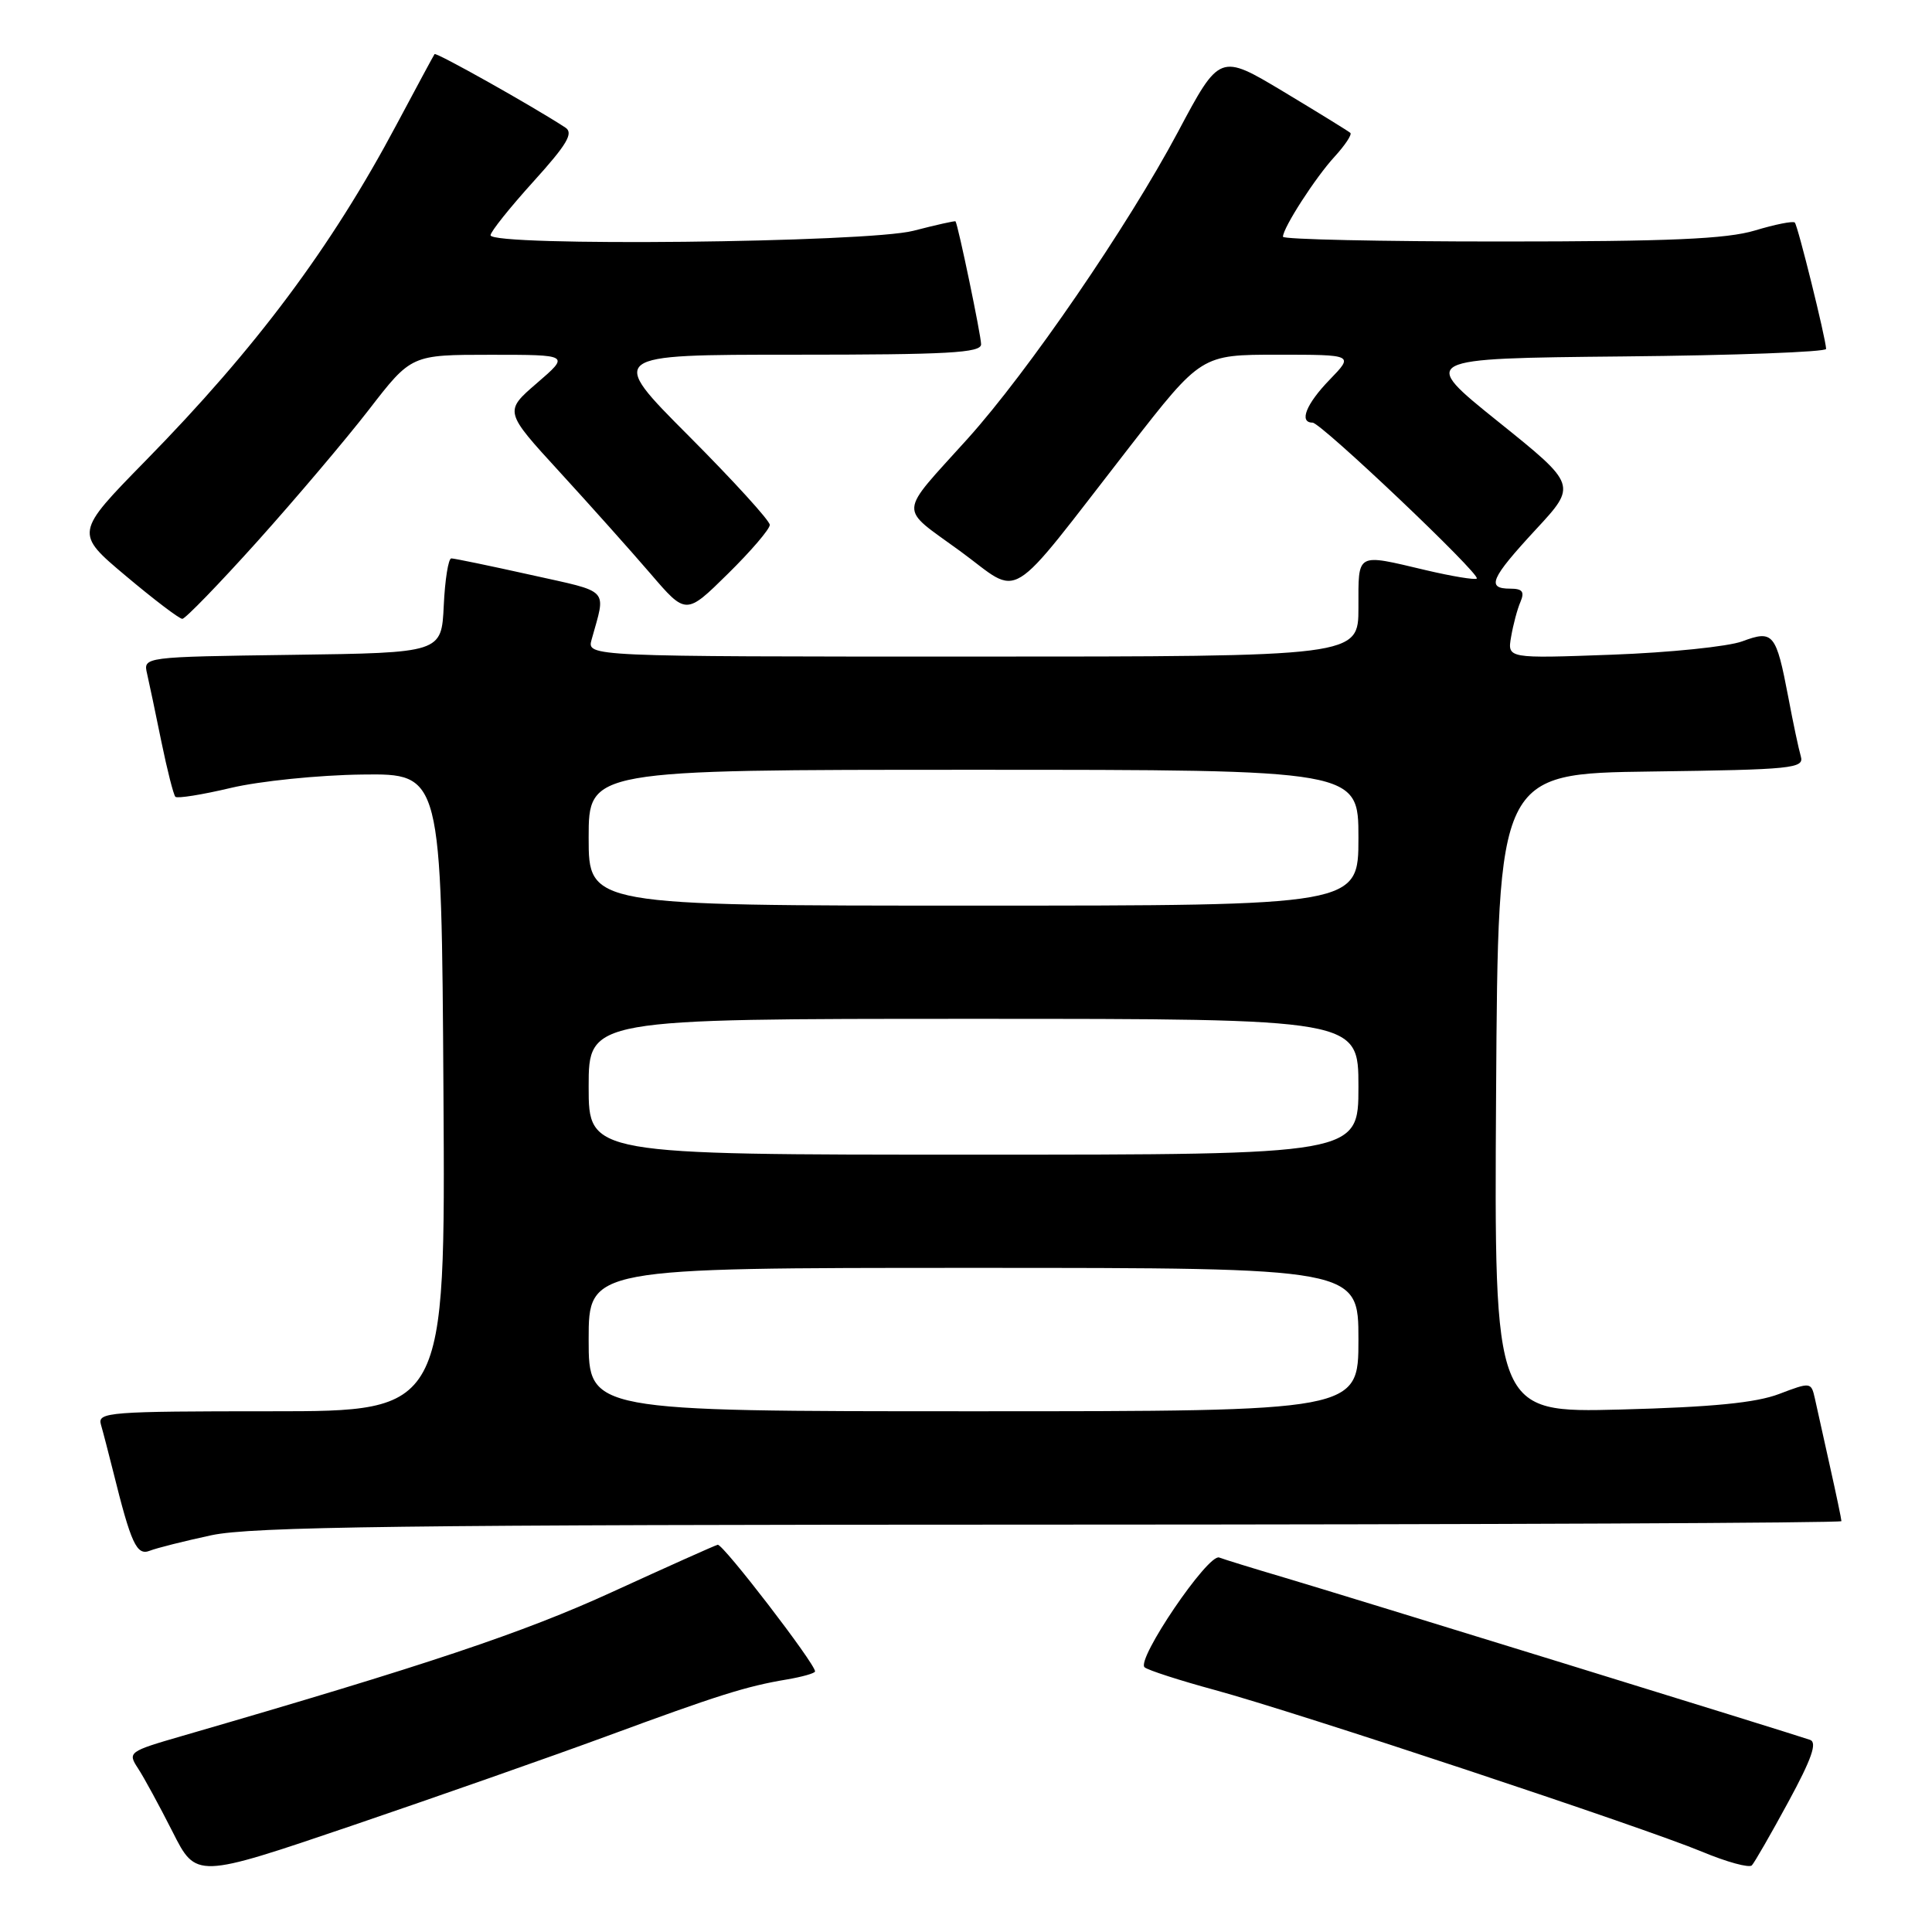 <?xml version="1.0" encoding="UTF-8" standalone="no"?>
<!DOCTYPE svg PUBLIC "-//W3C//DTD SVG 1.1//EN" "http://www.w3.org/Graphics/SVG/1.1/DTD/svg11.dtd" >
<svg xmlns="http://www.w3.org/2000/svg" xmlns:xlink="http://www.w3.org/1999/xlink" version="1.1" viewBox="0 0 256 256">
 <g >
 <path fill="currentColor"
d=" M 80.38 230.06 C 95.14 224.62 98.87 223.44 104.25 222.54 C 106.31 222.19 108.00 221.71 108.00 221.47 C 108.00 220.43 95.77 204.52 95.10 204.69 C 94.69 204.79 88.39 207.62 81.09 210.96 C 69.35 216.34 56.56 220.62 24.18 230.01 C 17.03 232.08 16.89 232.18 18.29 234.32 C 19.08 235.52 21.13 239.30 22.86 242.71 C 25.99 248.92 25.99 248.92 46.63 241.91 C 57.97 238.05 73.16 232.72 80.38 230.06 Z  M 236.97 238.75 C 240.06 233.06 240.82 230.88 239.84 230.54 C 237.50 229.72 177.82 211.30 170.12 209.02 C 166.06 207.82 162.21 206.63 161.55 206.38 C 160.08 205.82 150.49 219.95 151.67 220.93 C 152.12 221.31 156.32 222.67 161.00 223.94 C 171.93 226.92 217.67 242.10 225.50 245.35 C 228.80 246.73 231.78 247.54 232.13 247.17 C 232.48 246.80 234.66 243.01 236.97 238.75 Z  M 28.00 203.43 C 33.33 202.29 53.38 202.03 139.25 202.02 C 196.86 202.01 244.00 201.80 244.00 201.56 C 244.00 201.32 243.32 198.06 242.48 194.31 C 241.65 190.57 240.74 186.51 240.48 185.30 C 239.99 183.13 239.92 183.12 235.74 184.71 C 232.67 185.88 226.89 186.45 214.74 186.77 C 197.98 187.20 197.98 187.20 198.24 144.85 C 198.50 102.50 198.50 102.50 218.81 102.23 C 237.52 101.98 239.08 101.82 238.62 100.23 C 238.34 99.28 237.59 95.75 236.96 92.39 C 235.34 83.91 234.97 83.45 230.86 84.98 C 229.01 85.67 221.25 86.47 213.62 86.75 C 199.73 87.26 199.73 87.26 200.23 84.38 C 200.50 82.80 201.05 80.71 201.47 79.75 C 202.04 78.40 201.73 78.00 200.11 78.00 C 196.92 78.00 197.50 76.66 203.48 70.19 C 208.97 64.27 208.97 64.27 198.53 55.88 C 188.10 47.50 188.10 47.50 215.05 47.23 C 229.87 47.09 241.98 46.64 241.97 46.23 C 241.90 44.74 238.22 29.89 237.82 29.49 C 237.59 29.26 235.22 29.73 232.54 30.54 C 228.76 31.67 221.27 32.00 198.84 32.00 C 182.98 32.00 170.00 31.72 170.00 31.37 C 170.00 30.19 174.30 23.52 176.84 20.76 C 178.22 19.25 179.16 17.84 178.93 17.61 C 178.69 17.39 174.70 14.93 170.06 12.14 C 161.62 7.08 161.62 7.08 156.06 17.53 C 149.44 29.96 136.21 49.26 128.22 58.13 C 118.91 68.46 119.01 67.03 127.19 73.00 C 135.54 79.09 133.01 80.64 149.65 59.25 C 159.18 47.00 159.18 47.00 169.29 47.00 C 179.39 47.00 179.39 47.00 176.20 50.30 C 173.07 53.52 172.08 56.00 173.92 56.00 C 175.03 56.00 196.22 76.11 195.68 76.66 C 195.46 76.87 192.41 76.37 188.89 75.54 C 179.61 73.35 180.00 73.13 180.00 80.50 C 180.00 87.00 180.00 87.00 128.88 87.00 C 77.77 87.00 77.77 87.00 78.39 84.75 C 80.31 77.83 80.98 78.55 70.31 76.17 C 64.92 74.97 60.18 73.99 59.80 73.99 C 59.41 74.00 58.96 76.81 58.80 80.25 C 58.50 86.50 58.50 86.50 38.74 86.77 C 18.97 87.04 18.97 87.04 19.49 89.27 C 19.77 90.50 20.63 94.56 21.39 98.31 C 22.16 102.05 22.99 105.32 23.24 105.58 C 23.50 105.83 26.81 105.30 30.60 104.40 C 34.40 103.50 42.21 102.70 48.00 102.63 C 58.50 102.50 58.50 102.50 58.76 144.75 C 59.02 187.00 59.02 187.00 35.94 187.00 C 14.44 187.00 12.90 187.12 13.37 188.75 C 13.65 189.71 14.38 192.53 15.00 195.00 C 17.37 204.56 18.11 206.17 19.85 205.48 C 20.76 205.12 24.42 204.20 28.00 203.43 Z  M 34.09 71.75 C 39.15 66.11 45.82 58.24 48.90 54.26 C 54.50 47.01 54.50 47.01 65.00 47.01 C 75.50 47.01 75.50 47.01 71.15 50.76 C 66.80 54.51 66.80 54.51 74.15 62.53 C 78.19 66.94 83.61 73.01 86.20 76.02 C 90.90 81.50 90.90 81.50 96.45 76.03 C 99.50 73.03 102.00 70.11 102.00 69.55 C 102.00 68.99 97.17 63.69 91.27 57.77 C 80.53 47.00 80.53 47.00 105.27 47.00 C 125.61 47.00 130.00 46.76 130.00 45.62 C 130.00 44.46 126.96 29.84 126.61 29.33 C 126.55 29.24 124.04 29.80 121.03 30.58 C 114.94 32.16 65.00 32.69 65.00 31.17 C 65.00 30.71 67.55 27.52 70.66 24.08 C 75.15 19.12 76.03 17.63 74.91 16.90 C 70.56 14.06 57.79 6.89 57.58 7.17 C 57.45 7.35 55.19 11.55 52.55 16.50 C 43.89 32.78 33.94 46.11 19.28 61.06 C 9.91 70.63 9.91 70.63 16.67 76.31 C 20.39 79.44 23.76 82.00 24.16 82.00 C 24.55 82.00 29.02 77.39 34.09 71.75 Z  M 78.00 177.50 C 78.00 168.00 78.00 168.00 129.00 168.00 C 180.00 168.00 180.00 168.00 180.00 177.50 C 180.00 187.00 180.00 187.00 129.00 187.00 C 78.00 187.00 78.00 187.00 78.00 177.50 Z  M 78.00 144.00 C 78.00 135.00 78.00 135.00 129.00 135.00 C 180.00 135.00 180.00 135.00 180.00 144.00 C 180.00 153.00 180.00 153.00 129.00 153.00 C 78.00 153.00 78.00 153.00 78.00 144.00 Z  M 78.00 111.00 C 78.00 102.00 78.00 102.00 129.00 102.00 C 180.00 102.00 180.00 102.00 180.00 111.00 C 180.00 120.00 180.00 120.00 129.00 120.00 C 78.00 120.00 78.00 120.00 78.00 111.00 Z "/>
</g>
</svg>